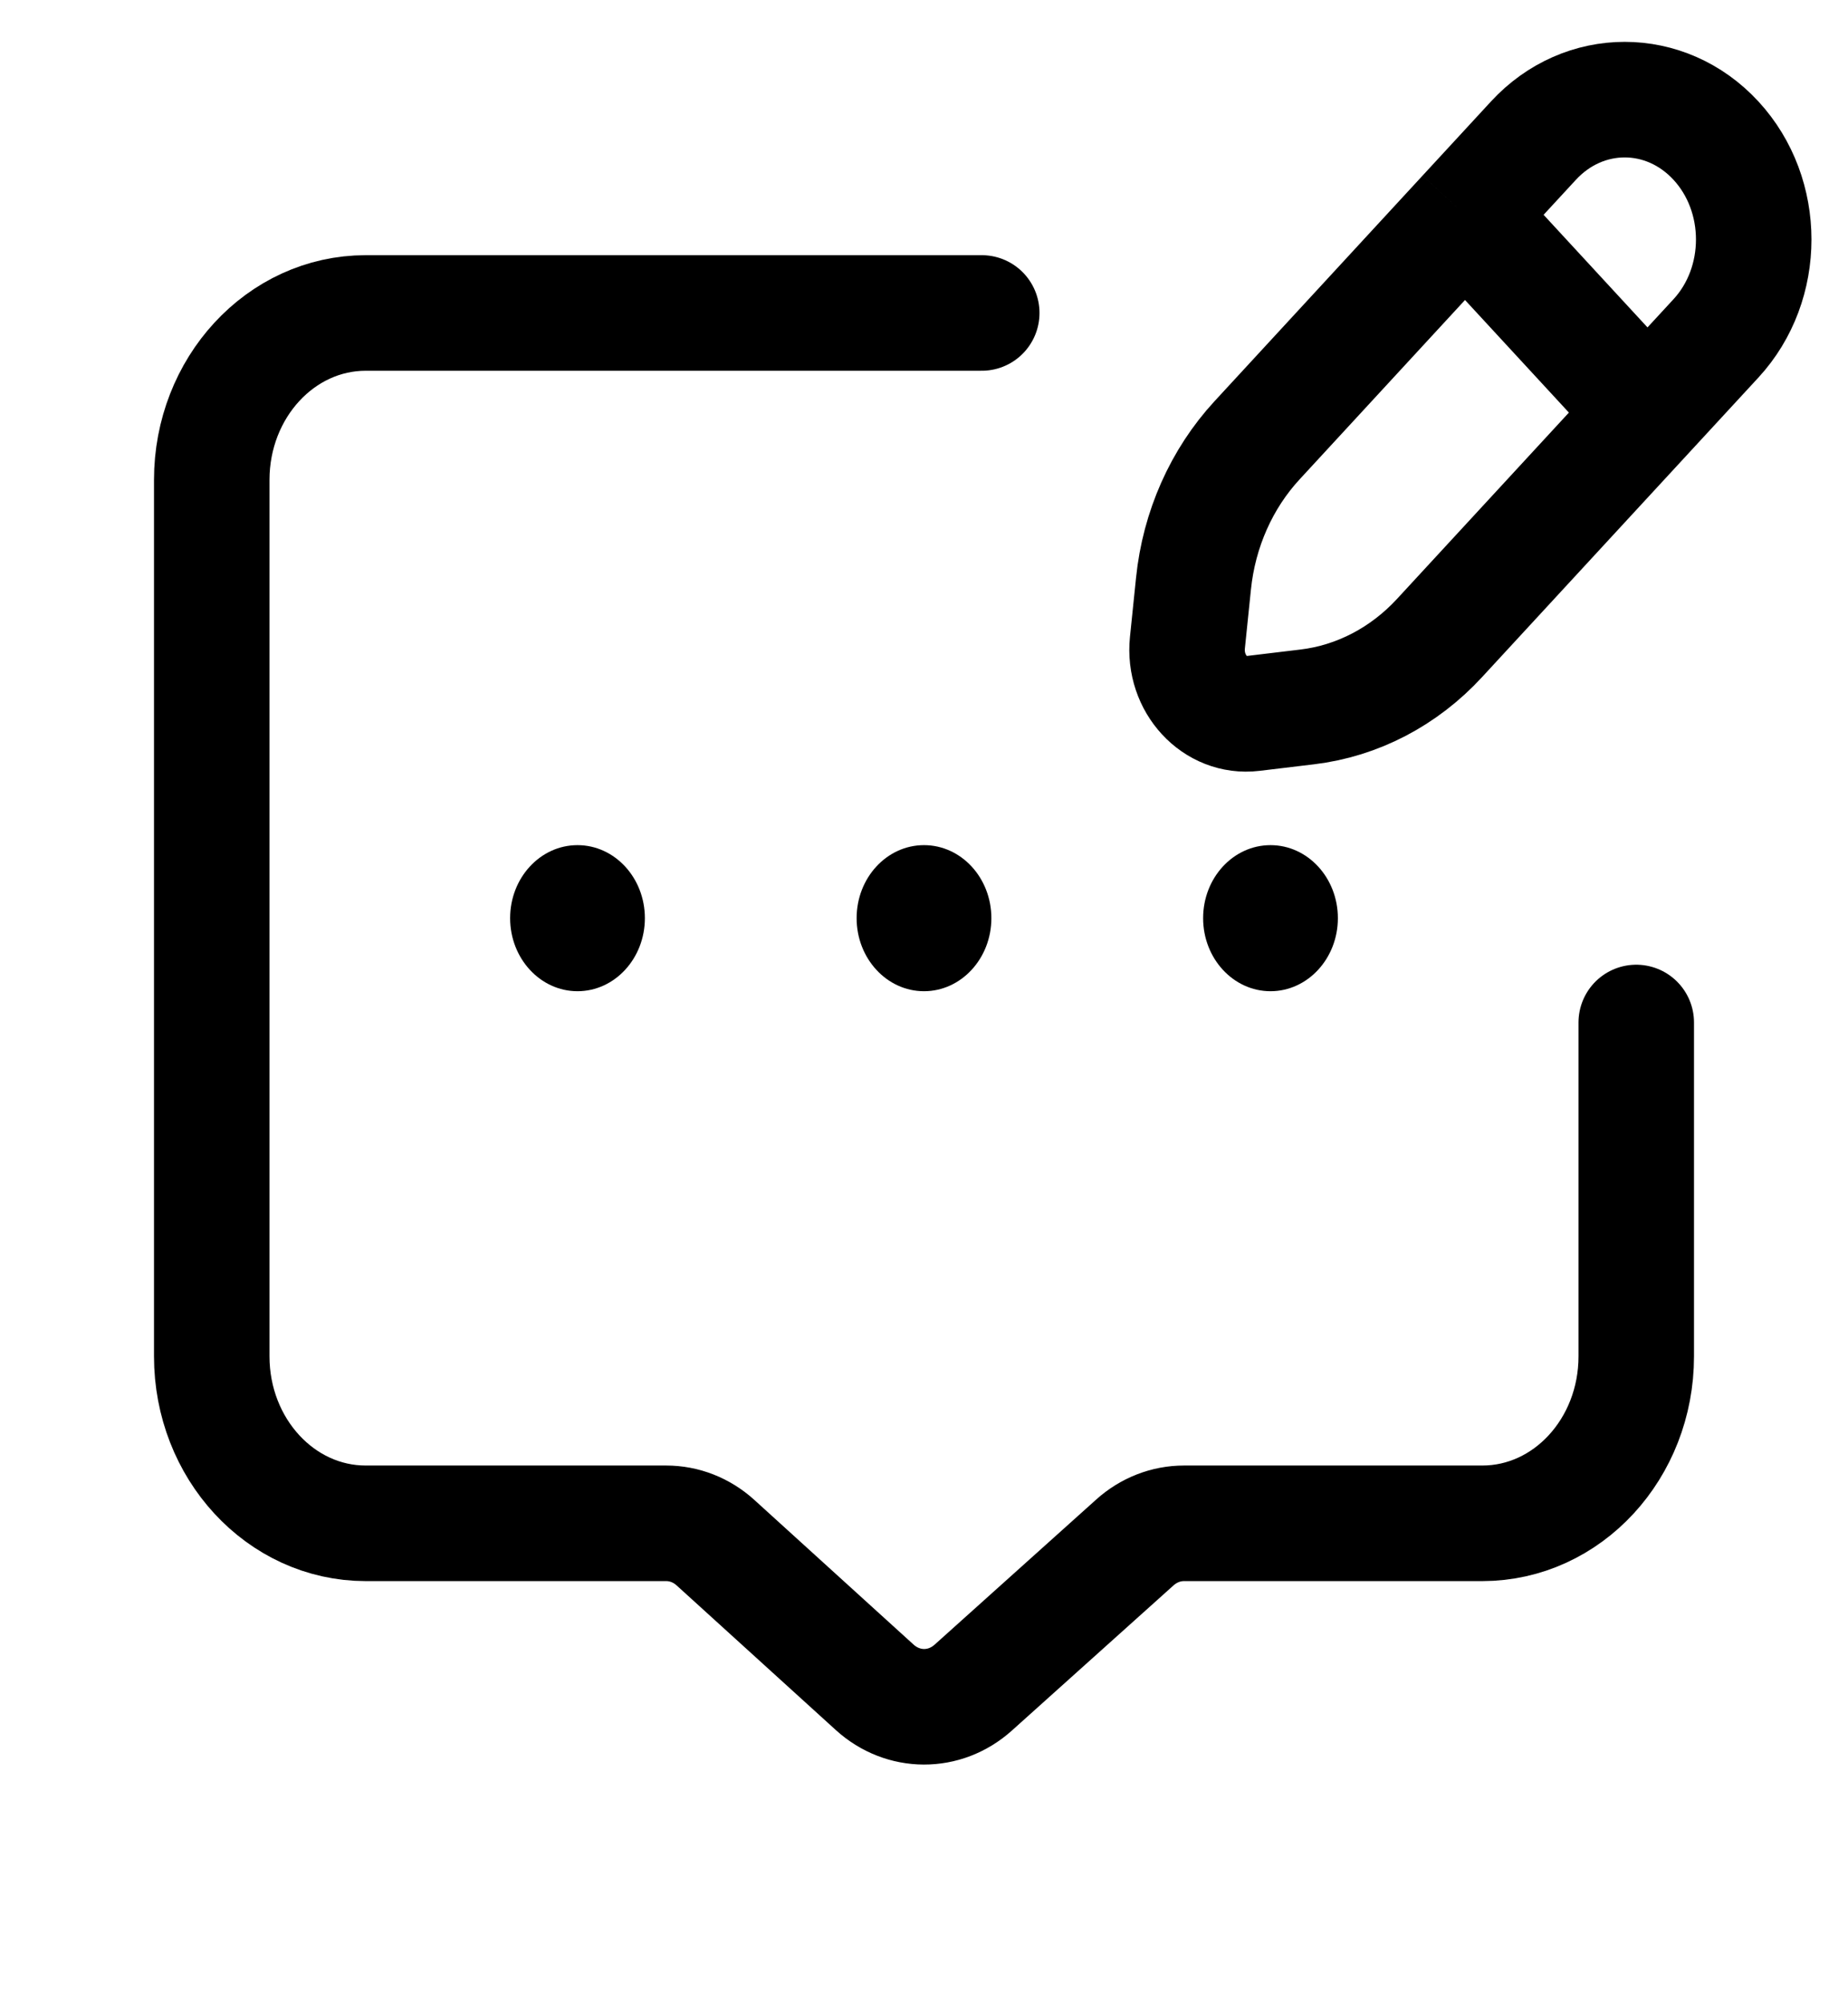 <svg
  width="24"
  height="26"
  viewBox="0 0 24 26"
  fill="none"
  xmlns="http://www.w3.org/2000/svg"
  data-fui-icon="true"
>
  <path
    d="M12.75 4.062H4.75C3.645 4.062 2.75 5.033 2.75 6.229V17.604C2.75 18.801 3.645 19.771 4.75 19.771H8.652C8.887 19.771 9.114 19.86 9.294 20.024L11.359 21.899C11.729 22.235 12.268 22.237 12.64 21.903L14.738 20.02C14.917 19.859 15.143 19.771 15.376 19.771H19.25C20.355 19.771 21.25 18.801 21.25 17.604V13.271"
    stroke="currentColor"
    stroke-width="1.5"
    stroke-linecap="round"
  />
  <path
    d="M19.026 2.788L16.326 5.714C15.864 6.214 15.572 6.87 15.5 7.574L15.421 8.342C15.367 8.872 15.78 9.319 16.269 9.26L16.978 9.175C17.628 9.097 18.233 8.782 18.695 8.281L21.396 5.355M19.026 2.788L19.915 1.825C20.57 1.116 21.63 1.116 22.285 1.825V1.825C22.939 2.534 22.939 3.683 22.285 4.392L21.396 5.355M19.026 2.788L21.396 5.355"
    stroke="currentColor"
    stroke-width="1.5"
  />
  <path
    d="M6.625 11.917C6.625 12.44 7.017 12.865 7.5 12.865C7.983 12.865 8.375 12.44 8.375 11.917C8.375 11.393 7.983 10.969 7.5 10.969C7.017 10.969 6.625 11.393 6.625 11.917ZM11.125 11.917C11.125 12.44 11.517 12.865 12 12.865C12.483 12.865 12.875 12.44 12.875 11.917C12.875 11.393 12.483 10.969 12 10.969C11.517 10.969 11.125 11.393 11.125 11.917ZM15.625 11.917C15.625 12.44 16.017 12.865 16.5 12.865C16.983 12.865 17.375 12.44 17.375 11.917C17.375 11.393 16.983 10.969 16.5 10.969C16.017 10.969 15.625 11.393 15.625 11.917Z"
    fill="currentColor"
  />
</svg>
